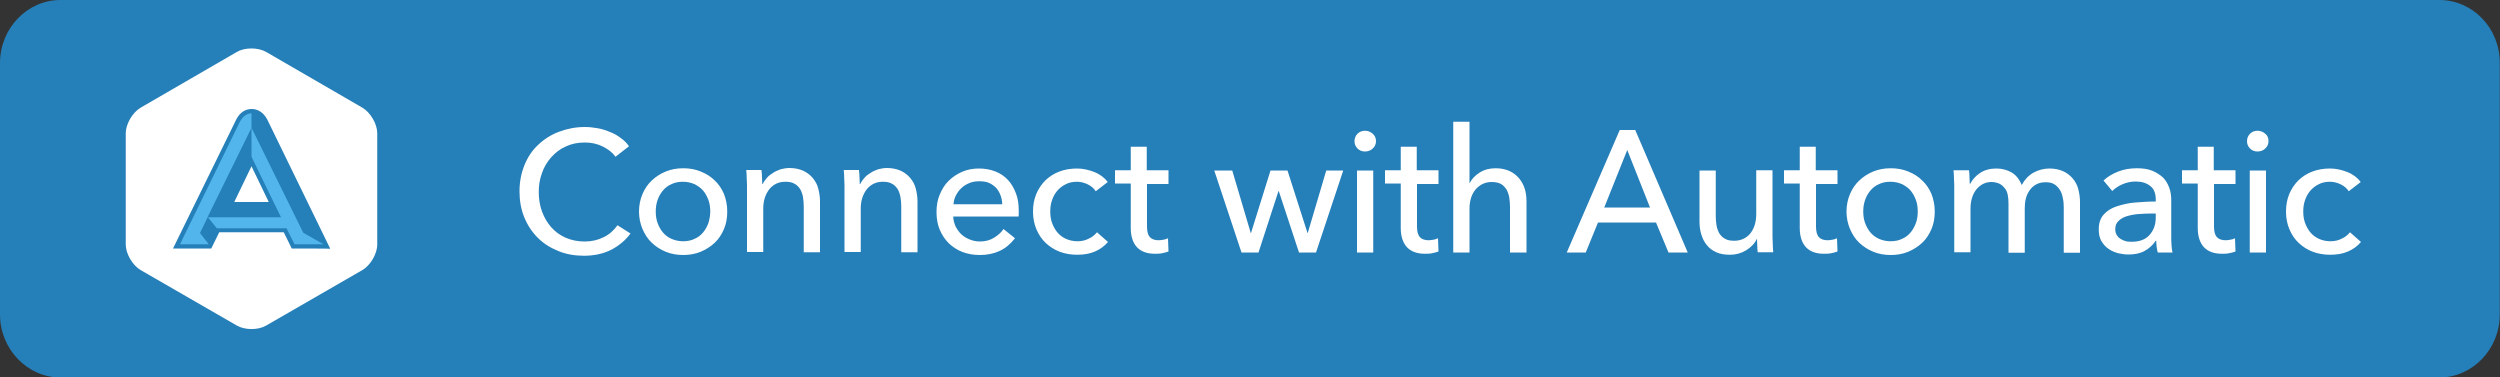 <?xml version="1.0" encoding="utf-8"?>
<!-- Generator: Adobe Illustrator 18.1.0, SVG Export Plug-In . SVG Version: 6.00 Build 0)  -->
<!DOCTYPE svg PUBLIC "-//W3C//DTD SVG 1.1//EN" "http://www.w3.org/Graphics/SVG/1.1/DTD/svg11.dtd">
<svg version="1.1" id="Layer_1" xmlns="http://www.w3.org/2000/svg" xmlns:xlink="http://www.w3.org/1999/xlink" x="0px" y="0px"
	 viewBox="0 424.5 1000 150.9" enable-background="new 0 424.5 1000 150.9" xml:space="preserve">
<rect x="0" y="424.5" width="1000" height="150.9" fill="#333333" stroke="none"/>
<path fill="#257FB9" d="M975.8,424.5H193.9H24.2C10.9,424.5,0,435.8,0,449.7v100.6c0,13.8,10.9,25.2,24.2,25.2h169.7h781.8
	c13.3,0,24.2-11.3,24.2-25.2V449.7C1000,435.8,989.1,424.5,975.8,424.5z"/>
<path fill="#FFFFFF" d="M252.2,517.9c-1.9,2.6-4.5,4.8-7.5,6.4c-3.1,1.6-6.8,2.5-11.1,2.5c-3.7,0-7.2-0.6-10.3-1.9
	c-3.2-1.3-5.9-3-8.2-5.3c-2.3-2.3-4.1-5-5.4-8.2c-1.3-3.2-1.9-6.6-1.9-10.4c0-3.8,0.7-7.3,2-10.5c1.3-3.2,3.1-5.9,5.5-8.1
	c2.3-2.2,5.1-4,8.3-5.2c3.2-1.2,6.6-1.9,10.4-1.9c1.7,0,3.3,0.2,5.1,0.5c1.7,0.3,3.3,0.8,4.9,1.5c1.6,0.6,3,1.4,4.3,2.4
	c1.3,0.9,2.4,2,3.3,3.3l-5.4,4.2c-1.2-1.7-2.9-3-5.1-4.1c-2.2-1.1-4.6-1.6-7.1-1.6c-2.9,0-5.4,0.5-7.7,1.6c-2.3,1-4.2,2.5-5.8,4.3
	c-1.6,1.8-2.9,3.9-3.7,6.3c-0.9,2.4-1.3,4.9-1.3,7.6c0,2.8,0.4,5.3,1.3,7.8c0.9,2.4,2.1,4.5,3.7,6.3s3.5,3.2,5.8,4.2
	s4.8,1.5,7.6,1.5c2.8,0,5.3-0.6,7.5-1.7c2.3-1.1,4.1-2.7,5.6-4.8L252.2,517.9z M290.9,509.1c0,2.5-0.4,4.9-1.3,7
	c-0.9,2.1-2.1,4-3.7,5.5c-1.6,1.5-3.5,2.7-5.6,3.6c-2.2,0.9-4.5,1.3-7,1.3c-2.5,0-4.8-0.4-7-1.3c-2.2-0.9-4-2.1-5.6-3.6
	c-1.6-1.5-2.8-3.4-3.7-5.5c-0.9-2.1-1.4-4.5-1.4-7c0-2.5,0.5-4.9,1.4-7c0.9-2.1,2.1-3.9,3.7-5.4c1.6-1.5,3.4-2.7,5.6-3.6
	s4.5-1.3,7-1.3c2.5,0,4.8,0.4,7,1.3c2.2,0.9,4,2,5.6,3.6c1.6,1.5,2.8,3.3,3.7,5.4C290.4,504.2,290.9,506.5,290.9,509.1z
	 M284.1,509.1c0-1.6-0.2-3.1-0.7-4.5c-0.5-1.4-1.2-2.7-2.1-3.8c-0.9-1.1-2.1-1.9-3.4-2.6c-1.4-0.6-2.9-1-4.7-1s-3.3,0.3-4.7,1
	c-1.4,0.6-2.5,1.5-3.4,2.6s-1.6,2.3-2.1,3.8s-0.7,2.9-0.7,4.5c0,1.6,0.2,3.1,0.7,4.5s1.2,2.7,2.1,3.8c0.9,1.1,2.1,2,3.4,2.6
	c1.4,0.6,2.9,1,4.7,1s3.3-0.3,4.7-1c1.4-0.6,2.5-1.5,3.4-2.6c0.9-1.1,1.6-2.4,2.1-3.8C283.8,512.2,284.1,510.7,284.1,509.1z
	 M304.6,492.7c0.1,0.8,0.2,1.8,0.2,2.8c0,1,0.1,1.9,0.1,2.6h0.2c0.4-0.9,1-1.7,1.7-2.5c0.7-0.8,1.5-1.4,2.5-2c0.9-0.6,1.9-1,3-1.4
	c1.1-0.3,2.3-0.5,3.5-0.5c2.1,0,3.9,0.4,5.5,1.1c1.5,0.7,2.8,1.7,3.8,2.9c1,1.2,1.8,2.6,2.2,4.2s0.7,3.3,0.7,5.2v20.3h-6.5v-18.2
	c0-1.3-0.1-2.6-0.3-3.8c-0.2-1.2-0.6-2.3-1.1-3.2c-0.6-0.9-1.3-1.7-2.3-2.2c-1-0.6-2.2-0.8-3.7-0.8c-2.6,0-4.7,1-6.3,2.9
	c-1.6,2-2.5,4.6-2.5,7.8v17.4h-6.5v-25.7c0-0.9,0-2-0.1-3.4c0-1.4-0.1-2.6-0.2-3.7H304.6z M343.6,492.7c0.1,0.8,0.2,1.8,0.2,2.8
	c0,1,0.1,1.9,0.1,2.6h0.2c0.4-0.9,1-1.7,1.7-2.5c0.7-0.8,1.5-1.4,2.5-2c0.9-0.6,1.9-1,3-1.4c1.1-0.3,2.3-0.5,3.5-0.5
	c2.1,0,3.9,0.4,5.5,1.1c1.5,0.7,2.8,1.7,3.8,2.9c1,1.2,1.8,2.6,2.2,4.2s0.7,3.3,0.7,5.2v20.3h-6.5v-18.2c0-1.3-0.1-2.6-0.3-3.8
	c-0.2-1.2-0.6-2.3-1.1-3.2c-0.6-0.9-1.3-1.7-2.3-2.2c-1-0.6-2.2-0.8-3.7-0.8c-2.6,0-4.7,1-6.3,2.9c-1.6,2-2.5,4.6-2.5,7.8v17.4h-6.5
	v-25.7c0-0.9,0-2-0.1-3.4c0-1.4-0.1-2.6-0.2-3.7H343.6z M407.5,508.9c0,0.4,0,0.7,0,1.1c0,0.4,0,0.7-0.1,1.1h-26.1
	c0,1.4,0.4,2.7,0.9,3.9c0.6,1.2,1.4,2.3,2.3,3.2c1,0.9,2.1,1.6,3.4,2.1c1.3,0.5,2.6,0.8,4,0.8c2.2,0,4.1-0.5,5.7-1.5
	s2.9-2.1,3.8-3.5l4.6,3.7c-1.8,2.3-3.8,4-6.2,5.1c-2.4,1.1-5,1.6-7.9,1.6c-2.5,0-4.8-0.4-6.9-1.2c-2.1-0.8-3.9-2-5.5-3.5
	c-1.5-1.5-2.7-3.3-3.6-5.4c-0.9-2.1-1.3-4.5-1.3-7.1c0-2.5,0.4-4.9,1.3-7c0.9-2.1,2-4,3.6-5.5c1.5-1.5,3.3-2.7,5.4-3.6
	c2.1-0.9,4.3-1.3,6.7-1.3s4.6,0.4,6.6,1.2c2,0.8,3.6,1.9,5,3.4s2.4,3.3,3.2,5.4S407.5,506.2,407.5,508.9z M400.9,506.2
	c0-1.3-0.3-2.5-0.7-3.6c-0.4-1.1-1-2.1-1.7-2.9c-0.8-0.8-1.7-1.5-2.8-2c-1.1-0.5-2.5-0.7-4-0.7c-1.4,0-2.7,0.2-3.9,0.7
	c-1.2,0.5-2.3,1.1-3.2,2c-0.9,0.8-1.6,1.8-2.2,2.9s-0.9,2.3-1,3.6H400.9z M438.3,501c-0.7-1.1-1.7-2-3.1-2.7
	c-1.4-0.7-2.9-1.1-4.4-1.1c-1.7,0-3.2,0.3-4.5,1c-1.3,0.6-2.4,1.5-3.4,2.6c-0.9,1.1-1.6,2.3-2.1,3.8c-0.5,1.4-0.7,2.9-0.7,4.5
	c0,1.6,0.2,3.1,0.7,4.5c0.5,1.4,1.2,2.7,2.1,3.8c0.9,1.1,2.1,2,3.4,2.6s2.9,1,4.6,1c1.7,0,3.2-0.3,4.5-1c1.4-0.6,2.5-1.5,3.4-2.6
	l4.4,3.9c-1.4,1.6-3.1,2.9-5.2,3.8c-2.1,0.9-4.4,1.3-7.1,1.3c-2.5,0-4.9-0.4-7-1.2c-2.1-0.8-4-2-5.6-3.5c-1.6-1.5-2.8-3.3-3.7-5.4
	c-0.9-2.1-1.4-4.5-1.4-7.1c0-2.6,0.4-4.9,1.3-7.1c0.9-2.1,2.1-3.9,3.7-5.5c1.6-1.5,3.4-2.7,5.6-3.5c2.1-0.8,4.5-1.2,7-1.2
	c2.3,0,4.6,0.5,6.9,1.4c2.3,0.9,4.1,2.3,5.4,4L438.3,501z M467.5,498.1h-8.7v17c0,2,0.4,3.4,1.1,4.2c0.7,0.8,1.9,1.3,3.5,1.3
	c0.6,0,1.2-0.1,1.9-0.2c0.7-0.1,1.3-0.3,1.9-0.6l0.2,5.3c-0.8,0.3-1.7,0.5-2.6,0.7c-0.9,0.2-1.9,0.2-2.9,0.2c-3.1,0-5.5-0.9-7.1-2.6
	c-1.6-1.7-2.5-4.3-2.5-7.7v-17.8h-6.3v-5.3h6.3v-9.4h6.4v9.4h8.7V498.1z M492.9,492.7l7.4,25h0.1l7.8-25h6.8l8,25h0.1l7.4-25h6.8
	l-10.9,32.8h-6.8l-8.1-24.6h-0.1l-8,24.6h-6.8l-10.9-32.8H492.9z M550.4,480.9c0,1.2-0.4,2.2-1.3,3c-0.8,0.8-1.9,1.2-3.1,1.2
	c-1.2,0-2.2-0.4-3-1.2c-0.8-0.8-1.2-1.8-1.2-2.9c0-1.2,0.4-2.2,1.2-3c0.8-0.8,1.8-1.2,3-1.2c1.2,0,2.2,0.4,3.1,1.2
	C549.9,478.7,550.4,479.7,550.4,480.9z M549.3,525.5h-6.5v-32.8h6.5V525.5z M575.5,498.1h-8.7v17c0,2,0.4,3.4,1.1,4.2
	c0.7,0.8,1.9,1.3,3.5,1.3c0.6,0,1.2-0.1,1.9-0.2c0.7-0.1,1.3-0.3,1.9-0.6l0.2,5.3c-0.8,0.3-1.7,0.5-2.6,0.7
	c-0.9,0.2-1.9,0.2-2.9,0.2c-3.1,0-5.5-0.9-7.1-2.6c-1.6-1.7-2.5-4.3-2.5-7.7v-17.8h-6.3v-5.3h6.3v-9.4h6.4v9.4h8.7V498.1z
	 M587.9,497.7c0.8-1.6,2.1-3,4-4.2c1.9-1.2,4-1.7,6.4-1.7c2.1,0,3.9,0.4,5.5,1.1c1.5,0.7,2.8,1.7,3.8,2.9c1,1.2,1.8,2.6,2.3,4.2
	c0.5,1.6,0.7,3.3,0.7,5.2v20.3H604v-18.2c0-1.3-0.1-2.6-0.3-3.8c-0.2-1.2-0.6-2.3-1.1-3.2c-0.6-0.9-1.3-1.7-2.2-2.2
	s-2.2-0.8-3.7-0.8c-2.6,0-4.7,1-6.4,2.9c-1.7,2-2.5,4.6-2.5,7.9v17.4h-6.5v-52.3h6.5v24.5H587.9z M634.3,525.5h-7.6l21.2-49h6.2
	l21,49h-7.7l-5-12h-23.2L634.3,525.5z M641.7,507.5H660l-9.1-23L641.7,507.5z M703.1,525.5c-0.1-0.8-0.2-1.8-0.2-2.8
	c0-1-0.1-1.9-0.1-2.6h-0.1c-0.8,1.8-2.2,3.2-4.2,4.5c-2,1.2-4.1,1.8-6.5,1.8c-2.1,0-4-0.3-5.5-1c-1.5-0.7-2.8-1.6-3.8-2.9
	c-1-1.2-1.7-2.6-2.2-4.3c-0.5-1.6-0.7-3.3-0.7-5.2v-20.3h6.5v18.1c0,1.3,0.1,2.6,0.3,3.8c0.2,1.2,0.6,2.3,1.1,3.2
	c0.6,0.9,1.3,1.7,2.3,2.2c1,0.6,2.2,0.8,3.7,0.8c2.6,0,4.8-1,6.4-2.9c1.6-2,2.4-4.6,2.4-7.9v-17.4h6.5v25.7c0,0.9,0,2,0.1,3.4
	c0,1.4,0.1,2.6,0.2,3.7H703.1z M735.1,498.1h-8.7v17c0,2,0.4,3.4,1.1,4.2c0.7,0.8,1.9,1.3,3.5,1.3c0.6,0,1.2-0.1,1.9-0.2
	c0.7-0.1,1.3-0.3,1.9-0.6l0.2,5.3c-0.8,0.3-1.6,0.5-2.6,0.7c-0.9,0.2-1.9,0.2-2.9,0.2c-3.1,0-5.5-0.9-7.1-2.6
	c-1.6-1.7-2.5-4.3-2.5-7.7v-17.8h-6.3v-5.3h6.3v-9.4h6.4v9.4h8.7V498.1z M773.9,509.1c0,2.5-0.4,4.9-1.3,7c-0.9,2.1-2.1,4-3.7,5.5
	c-1.6,1.5-3.5,2.7-5.6,3.6c-2.2,0.9-4.5,1.3-7,1.3c-2.5,0-4.8-0.4-7-1.3c-2.2-0.9-4-2.1-5.6-3.6c-1.6-1.5-2.8-3.4-3.7-5.5
	c-0.9-2.1-1.4-4.5-1.4-7c0-2.5,0.5-4.9,1.4-7c0.9-2.1,2.1-3.9,3.7-5.4c1.6-1.5,3.4-2.7,5.6-3.6s4.5-1.3,7-1.3c2.5,0,4.8,0.4,7,1.3
	s4,2,5.6,3.6c1.6,1.5,2.8,3.3,3.7,5.4C773.4,504.2,773.9,506.5,773.9,509.1z M767.1,509.1c0-1.6-0.2-3.1-0.7-4.5s-1.2-2.7-2.1-3.8
	c-0.9-1.1-2.1-1.9-3.4-2.6c-1.4-0.6-2.9-1-4.7-1c-1.8,0-3.3,0.3-4.7,1c-1.4,0.6-2.5,1.5-3.4,2.6s-1.6,2.3-2.1,3.8s-0.7,2.9-0.7,4.5
	c0,1.6,0.2,3.1,0.7,4.5s1.2,2.7,2.1,3.8c0.9,1.1,2.1,2,3.4,2.6c1.4,0.6,2.9,1,4.7,1c1.8,0,3.3-0.3,4.7-1c1.4-0.6,2.5-1.5,3.4-2.6
	c0.9-1.1,1.6-2.4,2.1-3.8S767.1,510.7,767.1,509.1z M792,493.7c1.8-1.2,4-1.8,6.5-1.8c2.2,0,4.2,0.5,6,1.5c1.8,1,3.2,2.7,4.2,5.1
	c1.1-2.1,2.7-3.8,4.6-4.9c2-1.1,4.2-1.7,6.5-1.7c2.1,0,3.9,0.4,5.5,1.1c1.5,0.7,2.8,1.7,3.8,2.9c1,1.2,1.8,2.6,2.2,4.2
	s0.7,3.3,0.7,5.2v20.3h-6.5v-18.2c0-1.3-0.1-2.6-0.4-3.8c-0.2-1.2-0.6-2.3-1.2-3.2c-0.6-0.9-1.3-1.7-2.2-2.2
	c-0.9-0.6-2.1-0.8-3.5-0.8c-1.5,0-2.7,0.3-3.8,0.9c-1.1,0.6-1.9,1.4-2.6,2.4c-0.7,1-1.2,2.1-1.5,3.4c-0.3,1.2-0.4,2.5-0.4,3.8v17.7
	h-6.5V506c0-1.3-0.1-2.5-0.3-3.5c-0.2-1.1-0.6-2-1.2-2.7c-0.6-0.8-1.3-1.4-2.1-1.8c-0.9-0.4-2-0.7-3.2-0.7c-2.4,0-4.4,1-6,2.9
	c-1.6,2-2.4,4.6-2.4,7.8v17.4h-6.5v-25.7c0-0.9,0-2-0.1-3.4c0-1.4-0.1-2.6-0.2-3.7h6.2c0.1,0.8,0.2,1.8,0.2,2.8c0,1,0.1,1.9,0.1,2.6
	h0.2C788.9,496.4,790.2,494.9,792,493.7z M862.3,504.3c0-2.4-0.7-4.3-2.2-5.4c-1.5-1.2-3.4-1.8-5.9-1.8c-1.8,0-3.6,0.4-5.2,1.1
	c-1.6,0.7-3,1.6-4.1,2.7l-3.5-4.2c1.6-1.5,3.6-2.7,5.9-3.6c2.3-0.9,4.8-1.3,7.5-1.3c2.4,0,4.4,0.3,6.1,1c1.7,0.7,3.1,1.6,4.3,2.7
	c1.1,1.1,1.9,2.5,2.5,4.1c0.6,1.6,0.8,3.3,0.8,5.1V519c0,1.1,0,2.3,0.1,3.5s0.2,2.2,0.4,3h-5.9c-0.4-1.6-0.6-3.1-0.6-4.7h-0.2
	c-1.2,1.8-2.7,3.1-4.5,4.1c-1.8,1-4,1.4-6.5,1.4c-1.3,0-2.6-0.2-4-0.5c-1.4-0.4-2.7-0.9-3.8-1.7c-1.2-0.8-2.1-1.8-2.9-3.1
	s-1.1-2.9-1.1-4.8c0-2.5,0.7-4.5,2-5.9c1.3-1.5,3.1-2.6,5.3-3.3s4.6-1.3,7.3-1.5c2.7-0.2,5.5-0.4,8.2-0.4V504.3z M860.7,509.9
	c-1.6,0-3.3,0.1-5,0.2c-1.7,0.1-3.3,0.4-4.7,0.8c-1.4,0.4-2.6,1-3.5,1.9c-0.9,0.8-1.4,1.9-1.4,3.3c0,1,0.2,1.8,0.6,2.4
	c0.4,0.7,0.9,1.2,1.6,1.6c0.6,0.4,1.4,0.7,2.1,0.9c0.8,0.2,1.6,0.2,2.4,0.2c3,0,5.4-0.9,7-2.7c1.6-1.8,2.5-4.1,2.5-6.9v-1.7H860.7z
	 M894.3,498.1h-8.7v17c0,2,0.4,3.4,1.1,4.2c0.7,0.8,1.9,1.3,3.5,1.3c0.6,0,1.2-0.1,1.9-0.2c0.7-0.1,1.3-0.3,1.9-0.6l0.2,5.3
	c-0.8,0.3-1.6,0.5-2.6,0.7c-0.9,0.2-1.9,0.2-2.9,0.2c-3.1,0-5.5-0.9-7.1-2.6c-1.6-1.7-2.5-4.3-2.5-7.7v-17.8h-6.3v-5.3h6.3v-9.4h6.4
	v9.4h8.7V498.1z M907.4,480.9c0,1.2-0.4,2.2-1.3,3c-0.8,0.8-1.9,1.2-3.1,1.2c-1.2,0-2.2-0.4-3-1.2c-0.8-0.8-1.2-1.8-1.2-2.9
	c0-1.2,0.4-2.2,1.2-3c0.8-0.8,1.8-1.2,3-1.2c1.2,0,2.2,0.4,3.1,1.2C907,478.7,907.4,479.7,907.4,480.9z M906.4,525.5h-6.5v-32.8h6.5
	V525.5z M939.5,501c-0.7-1.1-1.7-2-3.1-2.7c-1.4-0.7-2.9-1.1-4.4-1.1c-1.7,0-3.2,0.3-4.5,1c-1.3,0.6-2.4,1.5-3.4,2.6
	c-0.9,1.1-1.6,2.3-2.1,3.8c-0.5,1.4-0.7,2.9-0.7,4.5c0,1.6,0.2,3.1,0.7,4.5c0.5,1.4,1.2,2.7,2.1,3.8c0.9,1.1,2.1,2,3.4,2.6
	s2.9,1,4.6,1c1.7,0,3.2-0.3,4.5-1c1.4-0.6,2.5-1.5,3.4-2.6l4.4,3.9c-1.4,1.6-3.1,2.9-5.2,3.8c-2.1,0.9-4.4,1.3-7.1,1.3
	c-2.5,0-4.9-0.4-7-1.2c-2.1-0.8-4-2-5.6-3.5c-1.6-1.5-2.8-3.3-3.7-5.4c-0.9-2.1-1.4-4.5-1.4-7.1c0-2.6,0.4-4.9,1.3-7.1
	c0.9-2.1,2.1-3.9,3.7-5.5c1.6-1.5,3.4-2.7,5.6-3.5c2.1-0.8,4.5-1.2,7-1.2c2.3,0,4.6,0.5,6.9,1.4c2.3,0.9,4.1,2.3,5.4,4L939.5,501z"
	/>
<path fill="#FFFFFF" d="M50.3,477.8c0-3.7,2.7-8.3,5.9-10.2l38.5-22.3c3.2-1.9,8.5-1.9,11.8,0l38.5,22.3c3.2,1.9,5.9,6.5,5.9,10.2
	v44.5c0,3.7-2.7,8.3-5.9,10.2l-38.5,22.2c-3.2,1.9-8.5,1.9-11.8,0l-38.5-22.2c-3.2-1.9-5.9-6.5-5.9-10.2V477.8z"/>
<path fill="#257FB9" d="M116.7,523.9l-3.2-6.5H87.7l-3.2,6.5H69.2l25.3-51.6c1.4-2.8,3.6-4.2,6.2-4.2c2.5,0,4.8,1.5,6.2,4.2
	l25.2,51.7C132,523.9,116.7,523.9,116.7,523.9z M107.5,505.3l-6.9-14.3l-6.9,14.3H107.5z"/>
<path fill="#52B6ED" d="M121.3,517.6l-20.7-42v11.6l11.8,24.2H83l17.6-35.8v-5.8c-2.3,0.2-3.5,1.4-4.6,3.3l-24,49.1h11.5l-3.5-4.5
	l3.1-6.4l3.6,4.5h27.9l3.2,6.4h11.6L121.3,517.6z"/>
</svg>
